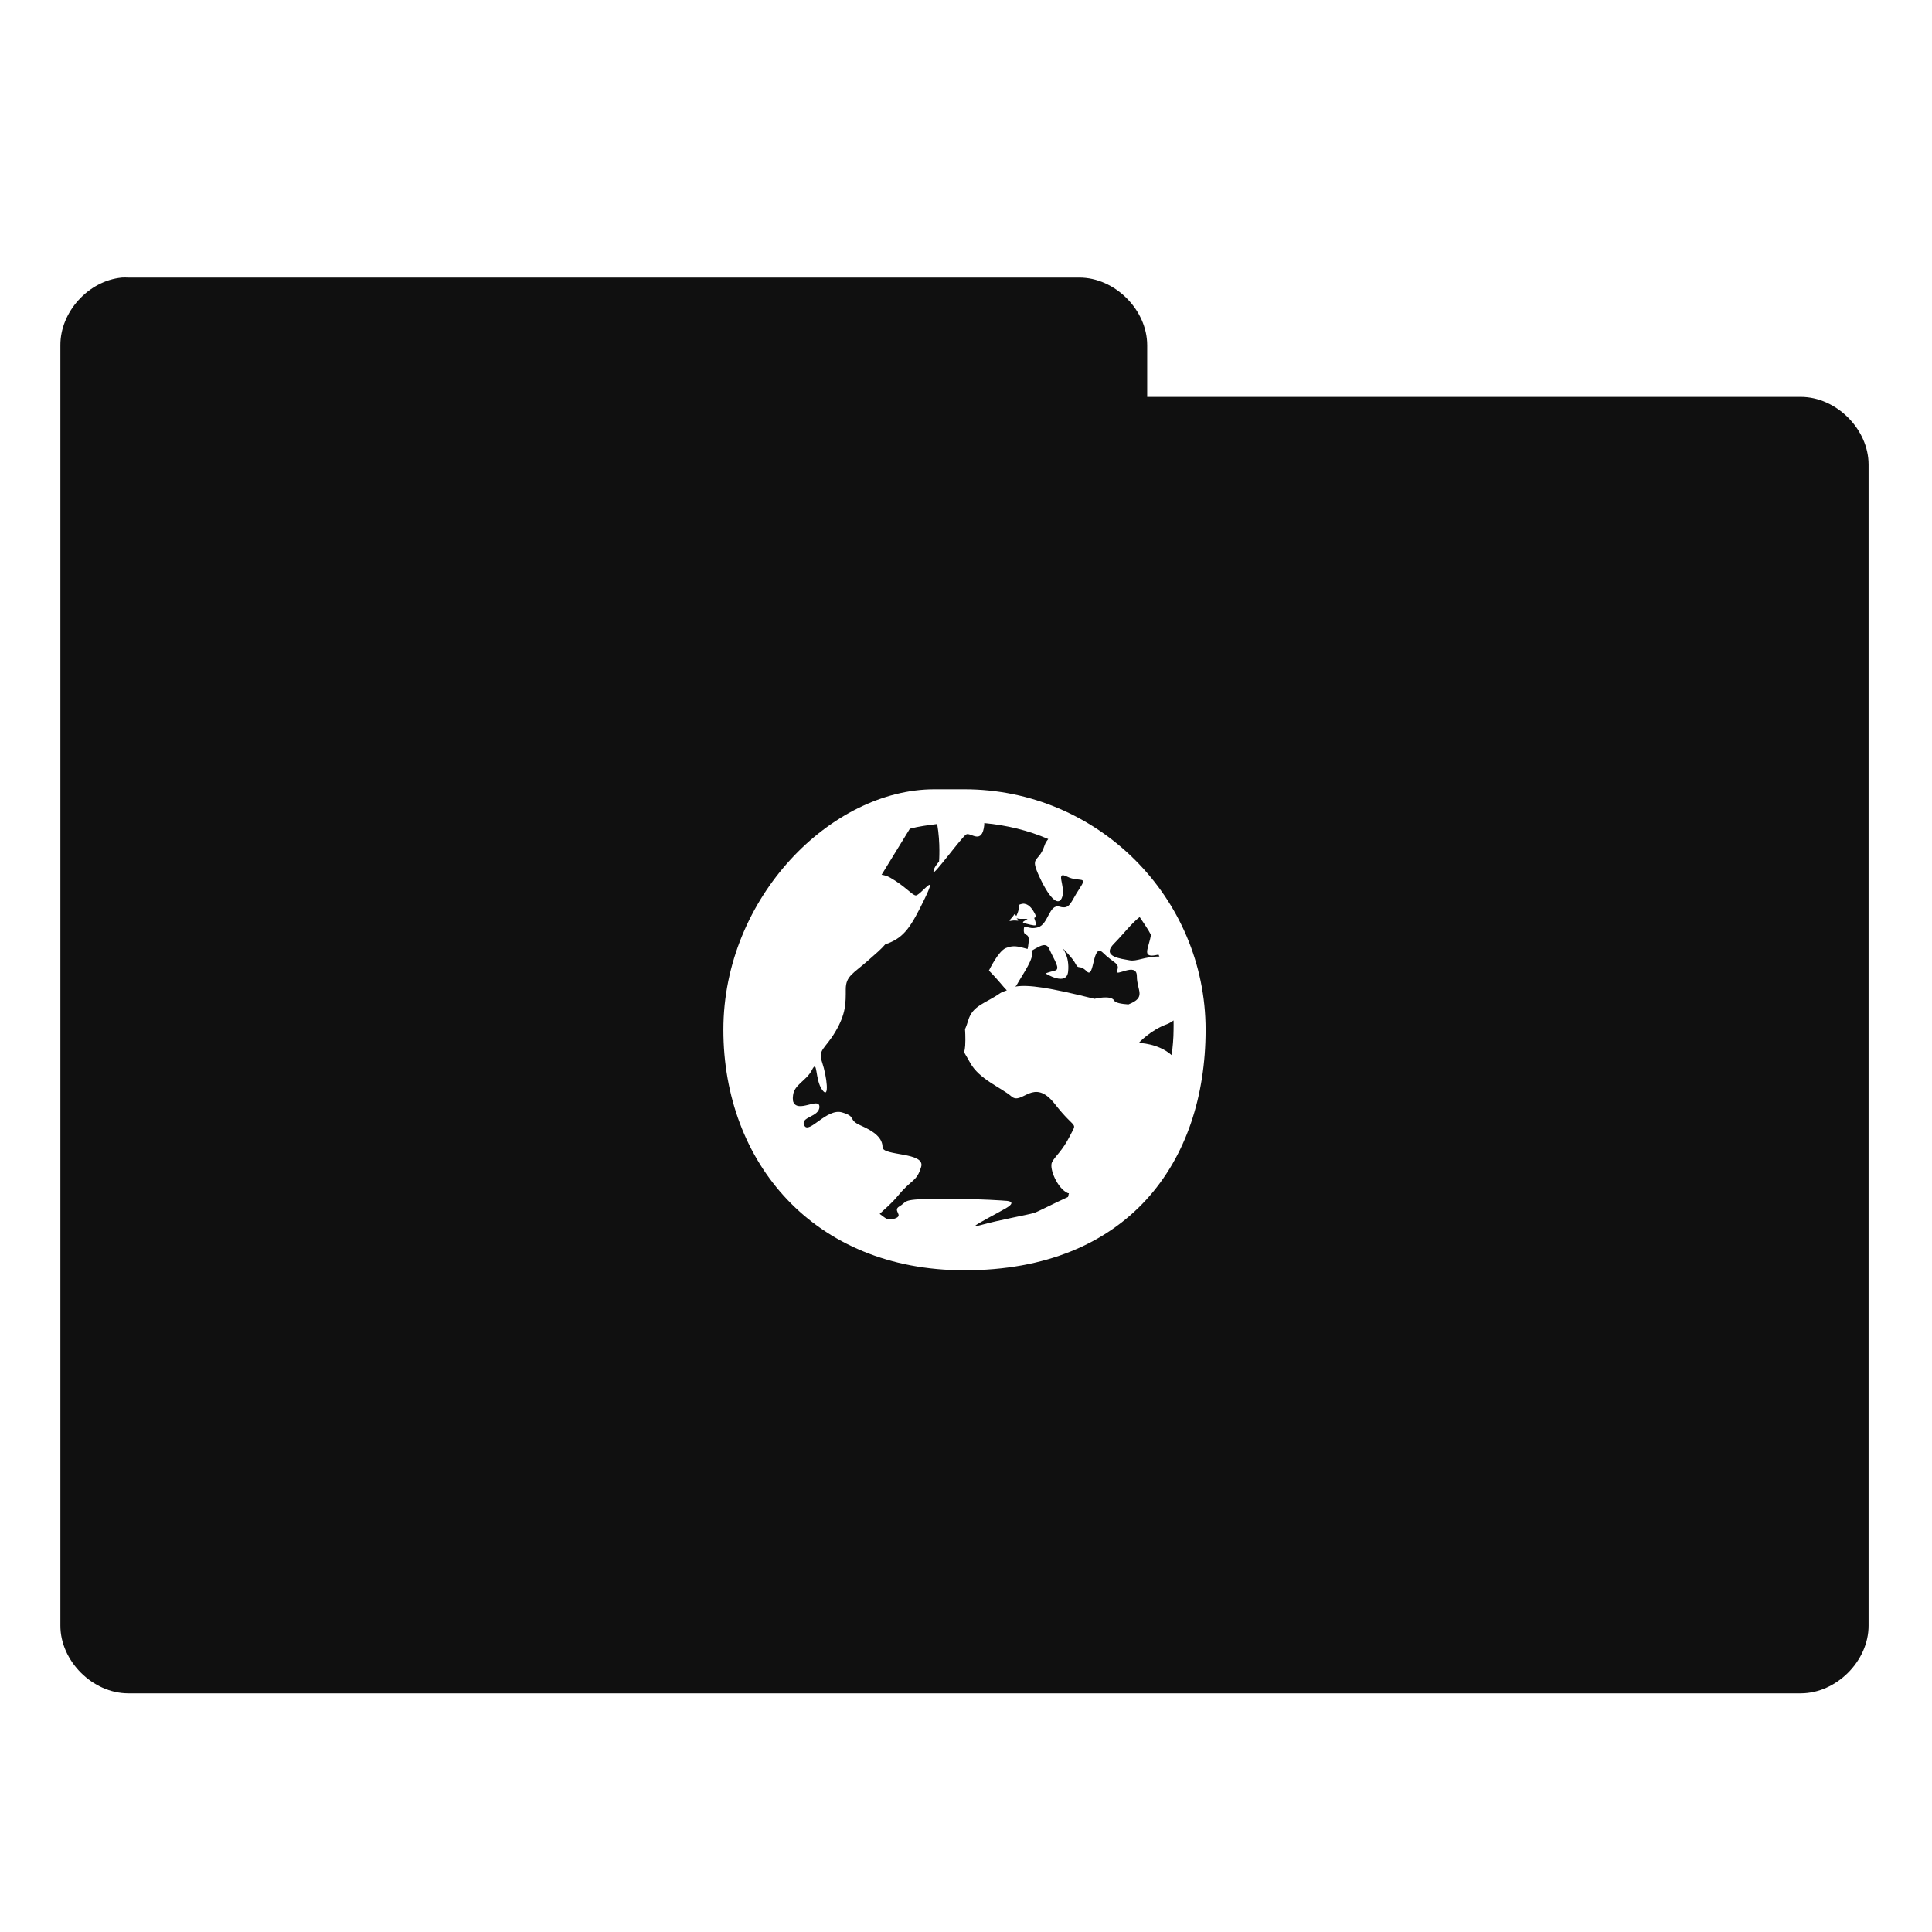 <?xml version="1.0" encoding="UTF-8" standalone="no"?>
<!-- Created with Inkscape (http://www.inkscape.org/) -->

<svg
   xmlns:dc="http://purl.org/dc/elements/1.1/"
   xmlns:cc="http://creativecommons.org/ns#"
   xmlns:rdf="http://www.w3.org/1999/02/22-rdf-syntax-ns#"
   xmlns:svg="http://www.w3.org/2000/svg"
   xmlns="http://www.w3.org/2000/svg"
   xmlns:sodipodi="http://sodipodi.sourceforge.net/DTD/sodipodi-0.dtd"
   xmlns:inkscape="http://www.inkscape.org/namespaces/inkscape"
   id="svg3396"
   height="64"
   width="64"
   version="1.0"
   inkscape:version="0.48.3.1 r9886"
   sodipodi:docname="folder-remote-smb.svg">
  <sodipodi:namedview
     pagecolor="#ffffff"
     bordercolor="#666666"
     borderopacity="1"
     objecttolerance="10"
     gridtolerance="10"
     guidetolerance="10"
     inkscape:pageopacity="0"
     inkscape:pageshadow="2"
     inkscape:window-width="1280"
     inkscape:window-height="721"
     id="namedview62"
     showgrid="true"
     inkscape:zoom="11.874905"
     inkscape:cx="26.055937"
     inkscape:cy="30.497997"
     inkscape:window-x="0"
     inkscape:window-y="22"
     inkscape:window-maximized="1"
     inkscape:current-layer="svg3396">
    <inkscape:grid
       type="xygrid"
       id="grid3906"
       empspacing="5"
       visible="true"
       enabled="true"
       snapvisiblegridlinesonly="true" />
  </sodipodi:namedview>
  <defs
     id="defs3398">
    <radialGradient
       id="radialGradient2661"
       gradientUnits="userSpaceOnUse"
       cy="35.127"
       cx="23.071"
       gradientTransform="matrix(1.064,0.014,-0.01,0.232,118.766,36.592)"
       r="10.319">
      <stop
         id="stop2093"
         offset="0" />
      <stop
         id="stop2095"
         style="stop-opacity:0"
         offset="1" />
    </radialGradient>
    <linearGradient
       id="linearGradient2658"
       y2="46.073"
       gradientUnits="userSpaceOnUse"
       x2="28.857"
       y1="26"
       x1="28.857"
       gradientTransform="translate(106.843,-0.481)">
      <stop
         id="stop3499"
         style="stop-color:#699536"
         offset="0" />
      <stop
         id="stop3501"
         style="stop-color:#587d2d"
         offset="1" />
    </linearGradient>
    <linearGradient
       id="linearGradient2656"
       y2="32.485"
       gradientUnits="userSpaceOnUse"
       x2="24.104"
       gradientTransform="matrix(0.899,0,0,0.893,121.379,14.953)"
       y1="15.169"
       x1="24.104">
      <stop
         id="stop2266"
         style="stop-color:#d7e866"
         offset="0" />
      <stop
         id="stop2268"
         style="stop-color:#8cab2a"
         offset="1" />
    </linearGradient>
    <linearGradient
       id="linearGradient2653"
       y2="47.273"
       gradientUnits="userSpaceOnUse"
       x2="24.139"
       gradientTransform="matrix(0.54,0,0,0.537,129.994,23.013)"
       y1="6.532"
       x1="24.139">
      <stop
         id="stop4224"
         style="stop-color:#fff"
         offset="0" />
      <stop
         id="stop4226"
         style="stop-color:#fff;stop-opacity:0"
         offset="1" />
    </linearGradient>
    <radialGradient
       id="radialGradient2455"
       gradientUnits="userSpaceOnUse"
       cy="5.017"
       cx="3"
       gradientTransform="matrix(-1.2749e-8,1.714,-2.159,-1.46e-8,12.809,2.857)"
       r="21">
      <stop
         id="stop3486"
         style="stop-color:#bdbdbd"
         offset="0" />
      <stop
         id="stop3488"
         style="stop-color:#d0d0d0"
         offset="1" />
    </radialGradient>
    <linearGradient
       id="linearGradient2453"
       y2="16.19"
       gradientUnits="userSpaceOnUse"
       x2="62.989"
       gradientTransform="translate(-50.941,0)"
       y1="13.183"
       x1="62.989">
      <stop
         id="stop6406"
         style="stop-color:#f9f9f9"
         offset="0" />
      <stop
         id="stop6408"
         style="stop-color:#c9c9c9"
         offset="1" />
    </linearGradient>
    <radialGradient
       id="radialGradient7600-312"
       gradientUnits="userSpaceOnUse"
       cy="486.65"
       cx="605.71"
       gradientTransform="matrix(-0.032,0,0,0.037,23.363,25.412)"
       r="117.14">
      <stop
         id="stop2681"
         offset="0" />
      <stop
         id="stop2683"
         style="stop-opacity:0"
         offset="1" />
    </radialGradient>
    <radialGradient
       id="radialGradient7598-526"
       gradientUnits="userSpaceOnUse"
       cy="486.65"
       cx="605.71"
       gradientTransform="matrix(0.032,0,0,0.037,24.637,25.412)"
       r="117.14">
      <stop
         id="stop2675"
         offset="0" />
      <stop
         id="stop2677"
         style="stop-opacity:0"
         offset="1" />
    </radialGradient>
    <linearGradient
       id="linearGradient7596-975"
       y2="609.51"
       gradientUnits="userSpaceOnUse"
       x2="302.86"
       gradientTransform="matrix(0.083,0,0,0.037,-5.941,25.412)"
       y1="366.65"
       x1="302.86">
      <stop
         id="stop2667"
         style="stop-opacity:0"
         offset="0" />
      <stop
         id="stop2669"
         offset=".5" />
      <stop
         id="stop2671"
         style="stop-opacity:0"
         offset="1" />
    </linearGradient>
    <linearGradient
       id="linearGradient2446"
       y2="15.944"
       gradientUnits="userSpaceOnUse"
       x2="65.34"
       gradientTransform="translate(-53.765,-0.114)"
       y1="45.114"
       x1="82.453">
      <stop
         id="stop3624"
         style="stop-color:#bb2b12"
         offset="0" />
      <stop
         id="stop3626"
         style="stop-color:#cd7233"
         offset="1" />
    </linearGradient>
    <radialGradient
       id="radialGradient2444"
       gradientUnits="userSpaceOnUse"
       cy="14.113"
       cx="63.969"
       gradientTransform="matrix(1.565,-9.5143e-8,6.1772e-8,1.016,-86.213,8.146)"
       r="23.097">
      <stop
         id="stop3618"
         style="stop-color:#f0c178"
         offset="0" />
      <stop
         id="stop3270"
         style="stop-color:#e18941"
         offset=".5" />
      <stop
         id="stop3620"
         style="stop-color:#ec4f18"
         offset="1" />
    </radialGradient>
    <linearGradient
       id="linearGradient2441"
       y2="36.658"
       gradientUnits="userSpaceOnUse"
       x2="22.809"
       gradientTransform="matrix(1.145,0,0,0.998,-3.466,1.099)"
       y1="49.629"
       x1="22.935">
      <stop
         id="stop2661"
         style="stop-color:#0a0a0a;stop-opacity:.498"
         offset="0" />
      <stop
         id="stop2663"
         style="stop-color:#0a0a0a;stop-opacity:0"
         offset="1" />
    </linearGradient>
    <radialGradient
       id="radialGradient2438"
       gradientUnits="userSpaceOnUse"
       cy="8.302"
       cx="7.265"
       gradientTransform="matrix(0,1.208,-1.627,0,26.372,8.267)"
       r="20.98">
      <stop
         id="stop2693"
         style="stop-color:#fff;stop-opacity:0.4"
         offset="0" />
      <stop
         id="stop2695"
         style="stop-color:#fff;stop-opacity:0"
         offset="1" />
    </radialGradient>
    <linearGradient
       id="linearGradient2435"
       y2="33.955"
       gradientUnits="userSpaceOnUse"
       x2="15.215"
       y1="22.292"
       x1="11.566">
      <stop
         id="stop2687"
         style="stop-color:#fff;stop-opacity:.275"
         offset="0" />
      <stop
         id="stop2689"
         style="stop-color:#fff;stop-opacity:.078"
         offset="1" />
    </linearGradient>
  </defs>
  <path
     style="font-size:medium;font-style:normal;font-variant:normal;font-weight:normal;font-stretch:normal;text-indent:0;text-align:start;text-decoration:none;line-height:normal;letter-spacing:normal;word-spacing:normal;text-transform:none;direction:ltr;block-progression:tb;writing-mode:lr-tb;text-anchor:start;baseline-shift:baseline;opacity:1.0;color:#000000;fill:#101010;fill-opacity:1;fill-rule:nonzero;stroke:none;stroke-width:4.5;marker:none;visibility:visible;display:inline;overflow:visible;enable-background:accumulate;font-family:Sans;-inkscape-font-specification:Sans"
     d="M 4.028,9.196 C 2.926,9.304 1.995,10.333 2,11.437 l 0,42.416 c 1.177e-4,1.173 1.07,2.24 2.246,2.241 l 55.407,0 c 1.176,-1.18e-4 2.246,-1.067 2.246,-2.241 l 0,-38.464 c -1.18e-4,-1.173 -1.07,-2.24 -2.246,-2.241 l -21.651,0 0,-1.712 c -1.18e-4,-1.173 -1.07,-2.24 -2.246,-2.241 l -31.51,0 c -0.073,-0.004 -0.146,-0.004 -0.218,0 z m 26.924,16.95 0.998,0 c 4.405,0 7.987,3.574 7.987,7.967 0,4.392 -2.584,7.967 -7.987,7.967 -4.992,0 -7.987,-3.574 -7.987,-7.967 0,-4.392 3.582,-7.967 6.988,-7.967 z m 1.653,1.12 c -0.004,0.035 0.004,0.023 0,0.062 -0.071,0.676 -0.45,0.239 -0.593,0.311 -0.143,0.071 -1.092,1.387 -1.092,1.245 0,-0.142 0.187,-0.342 0.187,-0.342 0,0 0.051,-0.601 -0.062,-1.245 -0.31,0.04 -0.609,0.076 -0.905,0.156 l -0.936,1.525 c 0.08,0.012 0.178,0.035 0.281,0.093 0.499,0.285 0.7,0.556 0.842,0.591 0.143,0.036 0.775,-0.866 0.312,0.093 -0.464,0.96 -0.682,1.28 -1.217,1.494 -0.033,0.01 -0.061,0.015 -0.094,0.031 -0.137,0.163 -0.33,0.324 -0.562,0.529 -0.504,0.448 -0.749,0.517 -0.749,0.965 0,0.448 0.01,0.803 -0.343,1.4 -0.353,0.597 -0.588,0.579 -0.437,1.027 0.151,0.448 0.252,1.251 0,0.902 -0.252,-0.348 -0.141,-1.051 -0.343,-0.654 -0.176,0.349 -0.592,0.482 -0.624,0.84 -0.004,0.049 -0.013,0.093 0,0.156 0.003,0.01 -0.003,0.015 0,0.031 0.129,0.431 0.874,-0.153 0.874,0.187 0,0.348 -0.65,0.324 -0.499,0.622 0.151,0.298 0.744,-0.584 1.248,-0.436 0.504,0.149 0.17,0.237 0.624,0.436 0.454,0.199 0.718,0.417 0.718,0.716 0,0.299 1.43,0.156 1.279,0.654 -0.151,0.498 -0.295,0.386 -0.749,0.934 -0.25,0.302 -0.477,0.477 -0.624,0.622 0.206,0.15 0.258,0.235 0.499,0.156 0.321,-0.106 -0.094,-0.262 0.156,-0.405 0.062,-0.036 0.088,-0.062 0.125,-0.093 0.037,-0.03 0.08,-0.07 0.156,-0.093 0.152,-0.045 0.459,-0.062 1.154,-0.062 1.391,0 2.059,0.062 2.059,0.062 0,0 0.459,-3.98e-4 0.031,0.249 -0.313,0.182 -0.95,0.505 -1.03,0.591 0.031,-0.003 0.107,-0.008 0.187,-0.031 0.642,-0.178 1.529,-0.333 1.778,-0.405 0.106,-0.03 0.666,-0.322 1.123,-0.529 0.019,-0.043 0.012,-0.082 0.031,-0.124 l -0.031,0 c -0.353,-0.151 -0.631,-0.826 -0.53,-1.027 0.101,-0.201 0.341,-0.368 0.593,-0.871 0.252,-0.503 0.207,-0.153 -0.499,-1.058 -0.706,-0.905 -1.082,0.053 -1.435,-0.249 -0.353,-0.302 -1.07,-0.567 -1.373,-1.12 -0.303,-0.553 -0.156,-0.143 -0.156,-0.747 0,-0.604 -0.058,-0.15 0.094,-0.654 0.151,-0.502 0.556,-0.55 1.061,-0.902 0.069,-0.05 0.148,-0.059 0.218,-0.093 -0.113,-0.107 -0.278,-0.339 -0.593,-0.654 0,0 0.309,-0.646 0.562,-0.747 0.245,-0.096 0.386,-0.063 0.718,0.031 0.014,-0.054 0.016,-0.064 0.031,-0.187 0.05,-0.402 -0.156,-0.184 -0.156,-0.436 0,-0.251 0.115,0.007 0.468,-0.093 0.353,-0.101 0.365,-0.785 0.718,-0.685 0.353,0.101 0.353,-0.139 0.655,-0.591 0.303,-0.453 -0.002,-0.203 -0.406,-0.405 -0.403,-0.201 -0.055,0.302 -0.156,0.654 -0.101,0.352 -0.396,0.132 -0.749,-0.622 -0.353,-0.754 -0.046,-0.455 0.156,-1.058 0.035,-0.106 0.074,-0.155 0.125,-0.218 -0.656,-0.285 -1.377,-0.46 -2.121,-0.529 z m 1.342,2.676 c 0.154,0.024 0.268,0.192 0.343,0.342 0.04,0.082 0.016,0.106 -0.031,0.124 0,0 0.062,0.168 0.062,0.218 0,0.05 -0.104,0.032 -0.343,-0.031 -0.18,-0.046 -0.059,-0.066 0.062,-0.156 l -0.218,0 c -0.088,0 -0.135,-0.015 -0.156,-0.031 0.013,0.011 0.009,0.005 0.031,0.031 0.028,0.035 0.029,0.052 0.031,0.062 -0.037,-0.003 -0.136,-0.018 -0.218,0 -0.164,0.038 0.018,-0.079 0.094,-0.218 0,0 0.044,0.03 0.062,0.062 0.032,-0.069 0.094,-0.197 0.094,-0.373 0.063,-0.026 0.136,-0.047 0.187,-0.031 z M 37.753,30.379 c -0.252,0.186 -0.577,0.607 -0.842,0.871 -0.454,0.452 0.247,0.509 0.499,0.56 0.252,0.051 0.494,-0.124 0.998,-0.124 -0.009,-0.024 -0.022,-0.038 -0.031,-0.062 -0.068,0.008 -0.136,0.031 -0.218,0.031 -0.296,0 -0.101,-0.283 -0.031,-0.685 -0.105,-0.206 -0.25,-0.398 -0.374,-0.591 z m -3.12,0.934 c -0.106,-0.032 -0.276,0.076 -0.468,0.187 0.136,0.199 -0.279,0.755 -0.499,1.151 -0.009,0.01 -0.023,0.015 -0.031,0.031 0.432,-0.072 1.112,0.029 2.621,0.405 0,0 0.554,-0.139 0.655,0.062 0.036,0.07 0.237,0.109 0.468,0.124 0.61,-0.239 0.281,-0.449 0.281,-0.934 0,-0.503 -0.756,0.065 -0.655,-0.187 0.101,-0.251 -0.115,-0.239 -0.468,-0.591 -0.353,-0.352 -0.278,0.874 -0.53,0.622 -0.252,-0.249 -0.274,-0.048 -0.374,-0.249 -0.101,-0.201 -0.437,-0.529 -0.437,-0.529 0,0 0.238,0.275 0.187,0.778 -0.05,0.503 -0.749,0.062 -0.749,0.062 0,0 0.11,-0.044 0.312,-0.093 0.202,-0.05 -0.036,-0.364 -0.187,-0.716 -0.038,-0.086 -0.078,-0.11 -0.125,-0.124 z m 4.243,2.49 c -0.056,0.041 -0.149,0.099 -0.218,0.124 -0.555,0.201 -0.936,0.622 -0.936,0.622 0,0 0.638,0.002 1.092,0.405 0.033,-0.274 0.062,-0.557 0.062,-0.84 0,-0.102 0.004,-0.211 0,-0.311 z"
     id="path3912"
     inkscape:connector-curvature="0"
     sodipodi:nodetypes="cccccccccccccsssssscccsccccccccccscccccccsccsscccccccscccccccccccccscccccccscccsccccccccsccscccccccccccccscccccccccsccccccccccccccsc" />
</svg>

